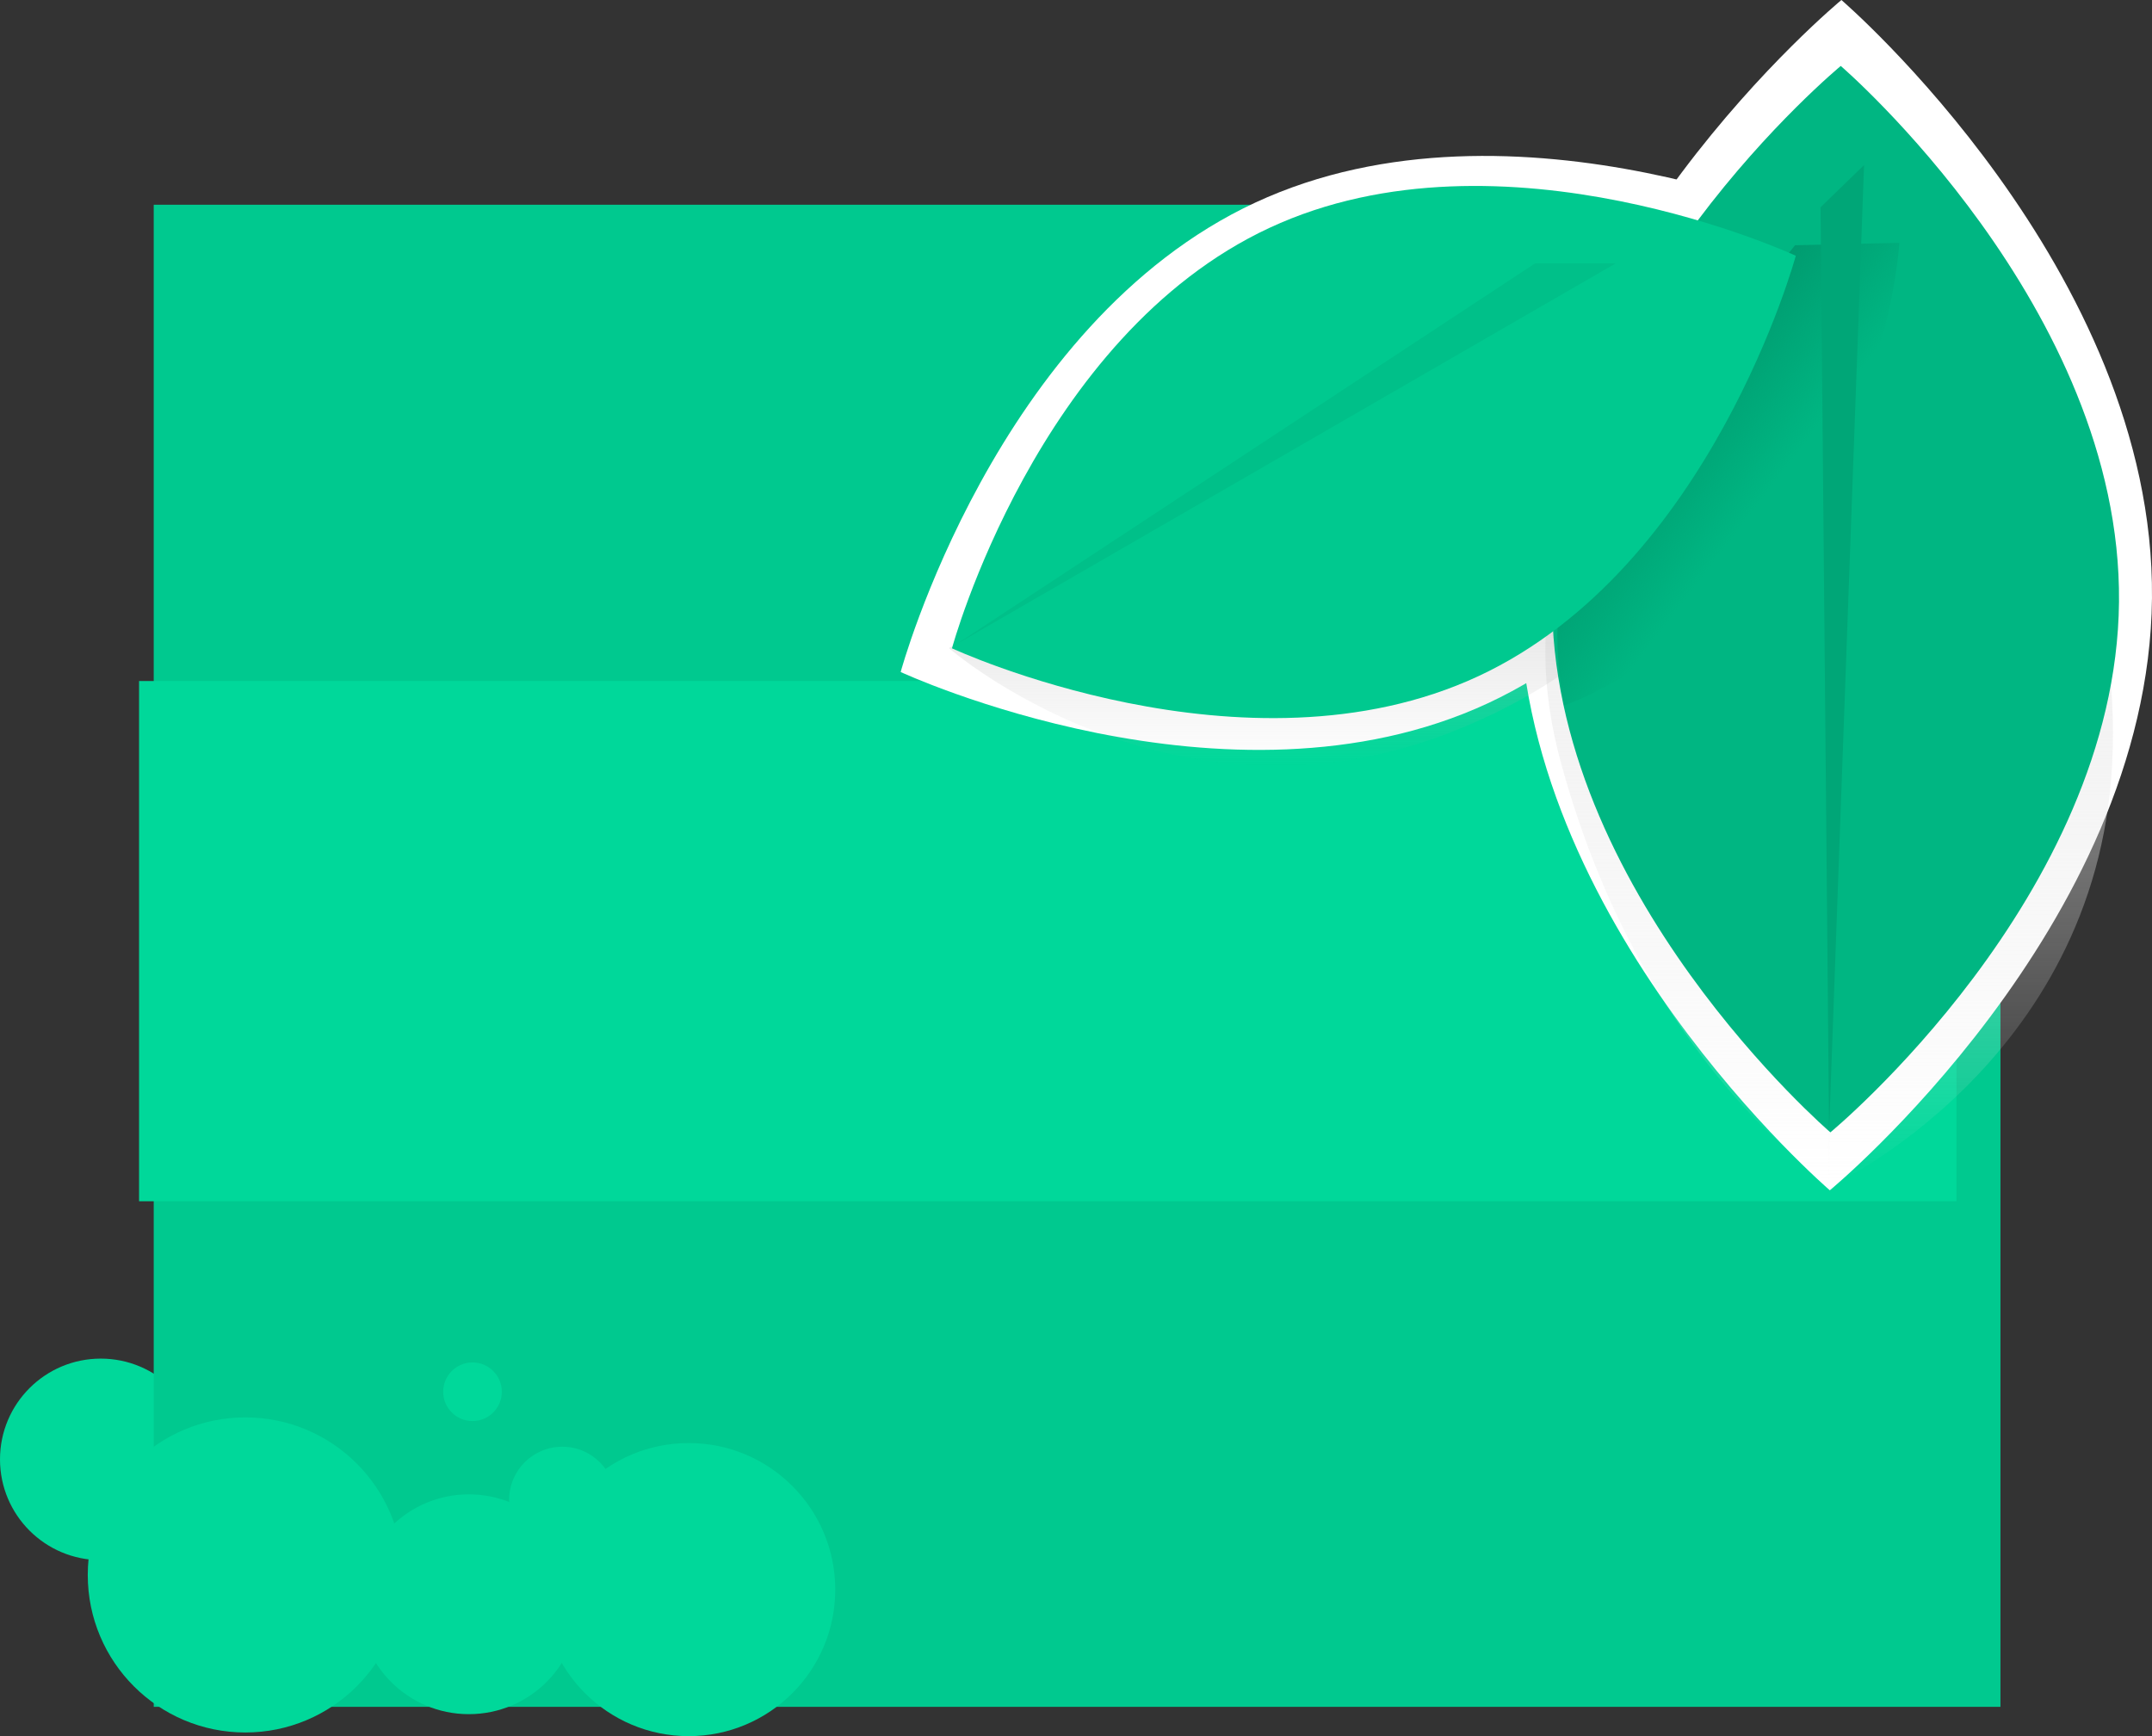 <svg version="1.1" xmlns="http://www.w3.org/2000/svg" xmlns:xlink="http://www.w3.org/1999/xlink" width="587.312" height="473.883"><rect width="100%" height="100%" fill="#333333" stroke="none"/><defs><linearGradient x1="413.98" y1="-0.827" x2="413.98" y2="250.682" gradientUnits="userSpaceOnUse" id="color-1"><stop offset="0" stop-color="#e7e7e7"/><stop offset="1" stop-color="#e7e7e7" stop-opacity="0"/></linearGradient><linearGradient x1="490.98" y1="0.173" x2="490.98" y2="251.682" gradientUnits="userSpaceOnUse" id="color-2"><stop offset="0" stop-color="#e7e7e7"/><stop offset="1" stop-color="#e7e7e7" stop-opacity="0"/></linearGradient><linearGradient x1="326.772" y1="0.489" x2="326.772" y2="136.611" gradientUnits="userSpaceOnUse" id="color-3"><stop offset="0" stop-color="#b0b0b0"/><stop offset="1" stop-color="#b0b0b0" stop-opacity="0"/></linearGradient><linearGradient x1="409.28" y1="38.85" x2="436.995" y2="60.076" gradientUnits="userSpaceOnUse" id="color-4"><stop offset="0" stop-color="#009c70"/><stop offset="1" stop-color="#009c70" stop-opacity="0"/></linearGradient></defs><g transform="translate(46.68,72.394)"><g data-paper-data="{&quot;isPaintingLayer&quot;:true}" fill="none" fill-rule="nonzero" stroke="none" stroke-width="0" stroke-linecap="none" stroke-linejoin="miter" stroke-miterlimit="10" stroke-dasharray="" stroke-dashoffset="0" font-family="none" font-weight="none" font-size="none" text-anchor="none" style="mix-blend-mode: normal"><path d="M-46.68,325.941c0,-15.188 12.312,-27.5 27.5,-27.5c15.188,0 27.5,12.312 27.5,27.5c0,15.188 -12.312,27.5 -27.5,27.5c-15.188,0 -27.5,-12.312 -27.5,-27.5z" data-paper-data="{&quot;origPos&quot;:null}" fill="#00d89a" stroke-linecap="butt"/><g><path d="M-4.728,393.489v-410h504v410z" data-paper-data="{&quot;origPos&quot;:null}" fill="#00c98f" stroke-linecap="butt"/><g data-paper-data="{&quot;origPos&quot;:null}"><path d="M-8.728,255.489v-142h496v142z" data-paper-data="{&quot;origPos&quot;:null}" fill="#00d89a" stroke-linecap="butt"/><path d="M455.867,-72.394c0,0 85.632,73.571 84.759,163.288c-0.873,89.717 -87.921,161.607 -87.921,161.607c0,0 -85.632,-73.571 -84.759,-163.288c0.873,-89.717 87.921,-161.607 87.921,-161.607z" data-paper-data="{&quot;origRot&quot;:0,&quot;origPos&quot;:null}" fill="#ffffff" stroke-linecap="butt"/><path d="M456.171,-8.569c0,0 -25.758,95.082 -96.739,128.109c-70.981,33.026 -160.306,-8.51 -160.306,-8.51c0,0 25.758,-95.082 96.739,-128.109c70.981,-33.026 160.306,8.51 160.306,8.51z" data-paper-data="{&quot;origRot&quot;:0,&quot;origPos&quot;:null}" fill="#ffffff" stroke-linecap="butt"/><path d="M452.657,250.682c0,0 -51.048,-32.307 -73.443,-115.328c-25.351,-93.977 73.767,-136.181 73.767,-136.181z" data-paper-data="{&quot;origPos&quot;:null,&quot;origRot&quot;:0,&quot;index&quot;:null}" fill="url(#color-1)" stroke-linecap="round"/><path d="M451.979,0.173c0,0 82.976,38.985 77.767,136.181c-4.396,82.021 -77.443,115.328 -77.443,115.328z" data-paper-data="{&quot;origPos&quot;:null,&quot;origRot&quot;:0}" fill="url(#color-2)" stroke-linecap="round"/><path d="M441.272,0.489c0,0 -1.303,91.668 -92,127c-76.537,29.815 -137,-23 -137,-23z" data-paper-data="{&quot;origPos&quot;:null}" fill="url(#color-3)" stroke-linecap="round"/><path d="M455.689,-54.394c0,0 76.72,65.914 75.937,146.293c-0.782,80.38 -78.771,144.787 -78.771,144.787c0,0 -76.72,-65.914 -75.937,-146.293c0.782,-80.38 78.771,-144.787 78.771,-144.787z" data-paper-data="{&quot;origRot&quot;:0,&quot;origPos&quot;:null}" fill="#00b682" stroke-linecap="butt"/><path d="M380.169,120.17c0,0 -4.776,-23.951 1.14,-35.739c17.747,-35.362 61.903,-89.881 61.903,-89.881l28.471,-0.659c0,0 -2.181,41.025 -29.053,75.948c-30.827,40.064 -62.461,50.33 -62.461,50.33z" data-paper-data="{&quot;origPos&quot;:null,&quot;origRot&quot;:0}" fill="url(#color-4)" stroke-linecap="round"/><path d="M443.419,-2.587c0,0 -23.077,85.186 -86.671,114.775c-63.593,29.589 -143.621,-7.624 -143.621,-7.624c0,0 23.077,-85.186 86.671,-114.775c63.593,-29.589 143.621,7.624 143.621,7.624z" data-paper-data="{&quot;origRot&quot;:0,&quot;origPos&quot;:null}" fill="#00c98f" stroke-linecap="butt"/><path d="M214.272,103.489l158,-104h22z" data-paper-data="{&quot;origPos&quot;:null}" fill="#00c089" stroke-linecap="round"/><path d="M452.499,236.322l-2.322,-252.142l11.869,-11.523z" data-paper-data="{&quot;origPos&quot;:null,&quot;origRot&quot;:0}" fill="#00a677" stroke-linecap="round"/><path d="M-22.728,357.489c0,-23.748 19.252,-43 43,-43c23.748,0 43,19.252 43,43c0,23.748 -19.252,43 -43,43c-23.748,0 -43,-19.252 -43,-43z" data-paper-data="{&quot;origPos&quot;:null}" fill="#00d89a" stroke-linecap="butt"/><path d="M51.272,365.489c0,-16.569 13.431,-30 30,-30c16.569,0 30,13.431 30,30c0,16.569 -13.431,30 -30,30c-16.569,0 -30,-13.431 -30,-30z" data-paper-data="{&quot;origPos&quot;:null}" fill="#00d89a" stroke-linecap="butt"/><path d="M92.272,336.989c0,-8.008 6.492,-14.5 14.5,-14.5c8.008,0 14.5,6.492 14.5,14.5c0,8.008 -6.492,14.5 -14.5,14.5c-8.008,0 -14.5,-6.492 -14.5,-14.5z" data-paper-data="{&quot;origPos&quot;:null}" fill="#00d89a" stroke-linecap="butt"/><path d="M101.272,361.489c0,-22.091 17.909,-40 40,-40c22.091,0 40,17.909 40,40c0,22.091 -17.909,40 -40,40c-22.091,0 -40,-17.909 -40,-40z" data-paper-data="{&quot;origPos&quot;:null}" fill="#00d89a" stroke-linecap="butt"/><path d="M74.272,307.489c0,-4.418 3.582,-8 8,-8c4.418,0 8,3.582 8,8c0,4.418 -3.582,8 -8,8c-4.418,0 -8,-3.582 -8,-8z" data-paper-data="{&quot;origPos&quot;:null}" fill="#00d89a" stroke-linecap="butt"/></g></g></g></g></svg>